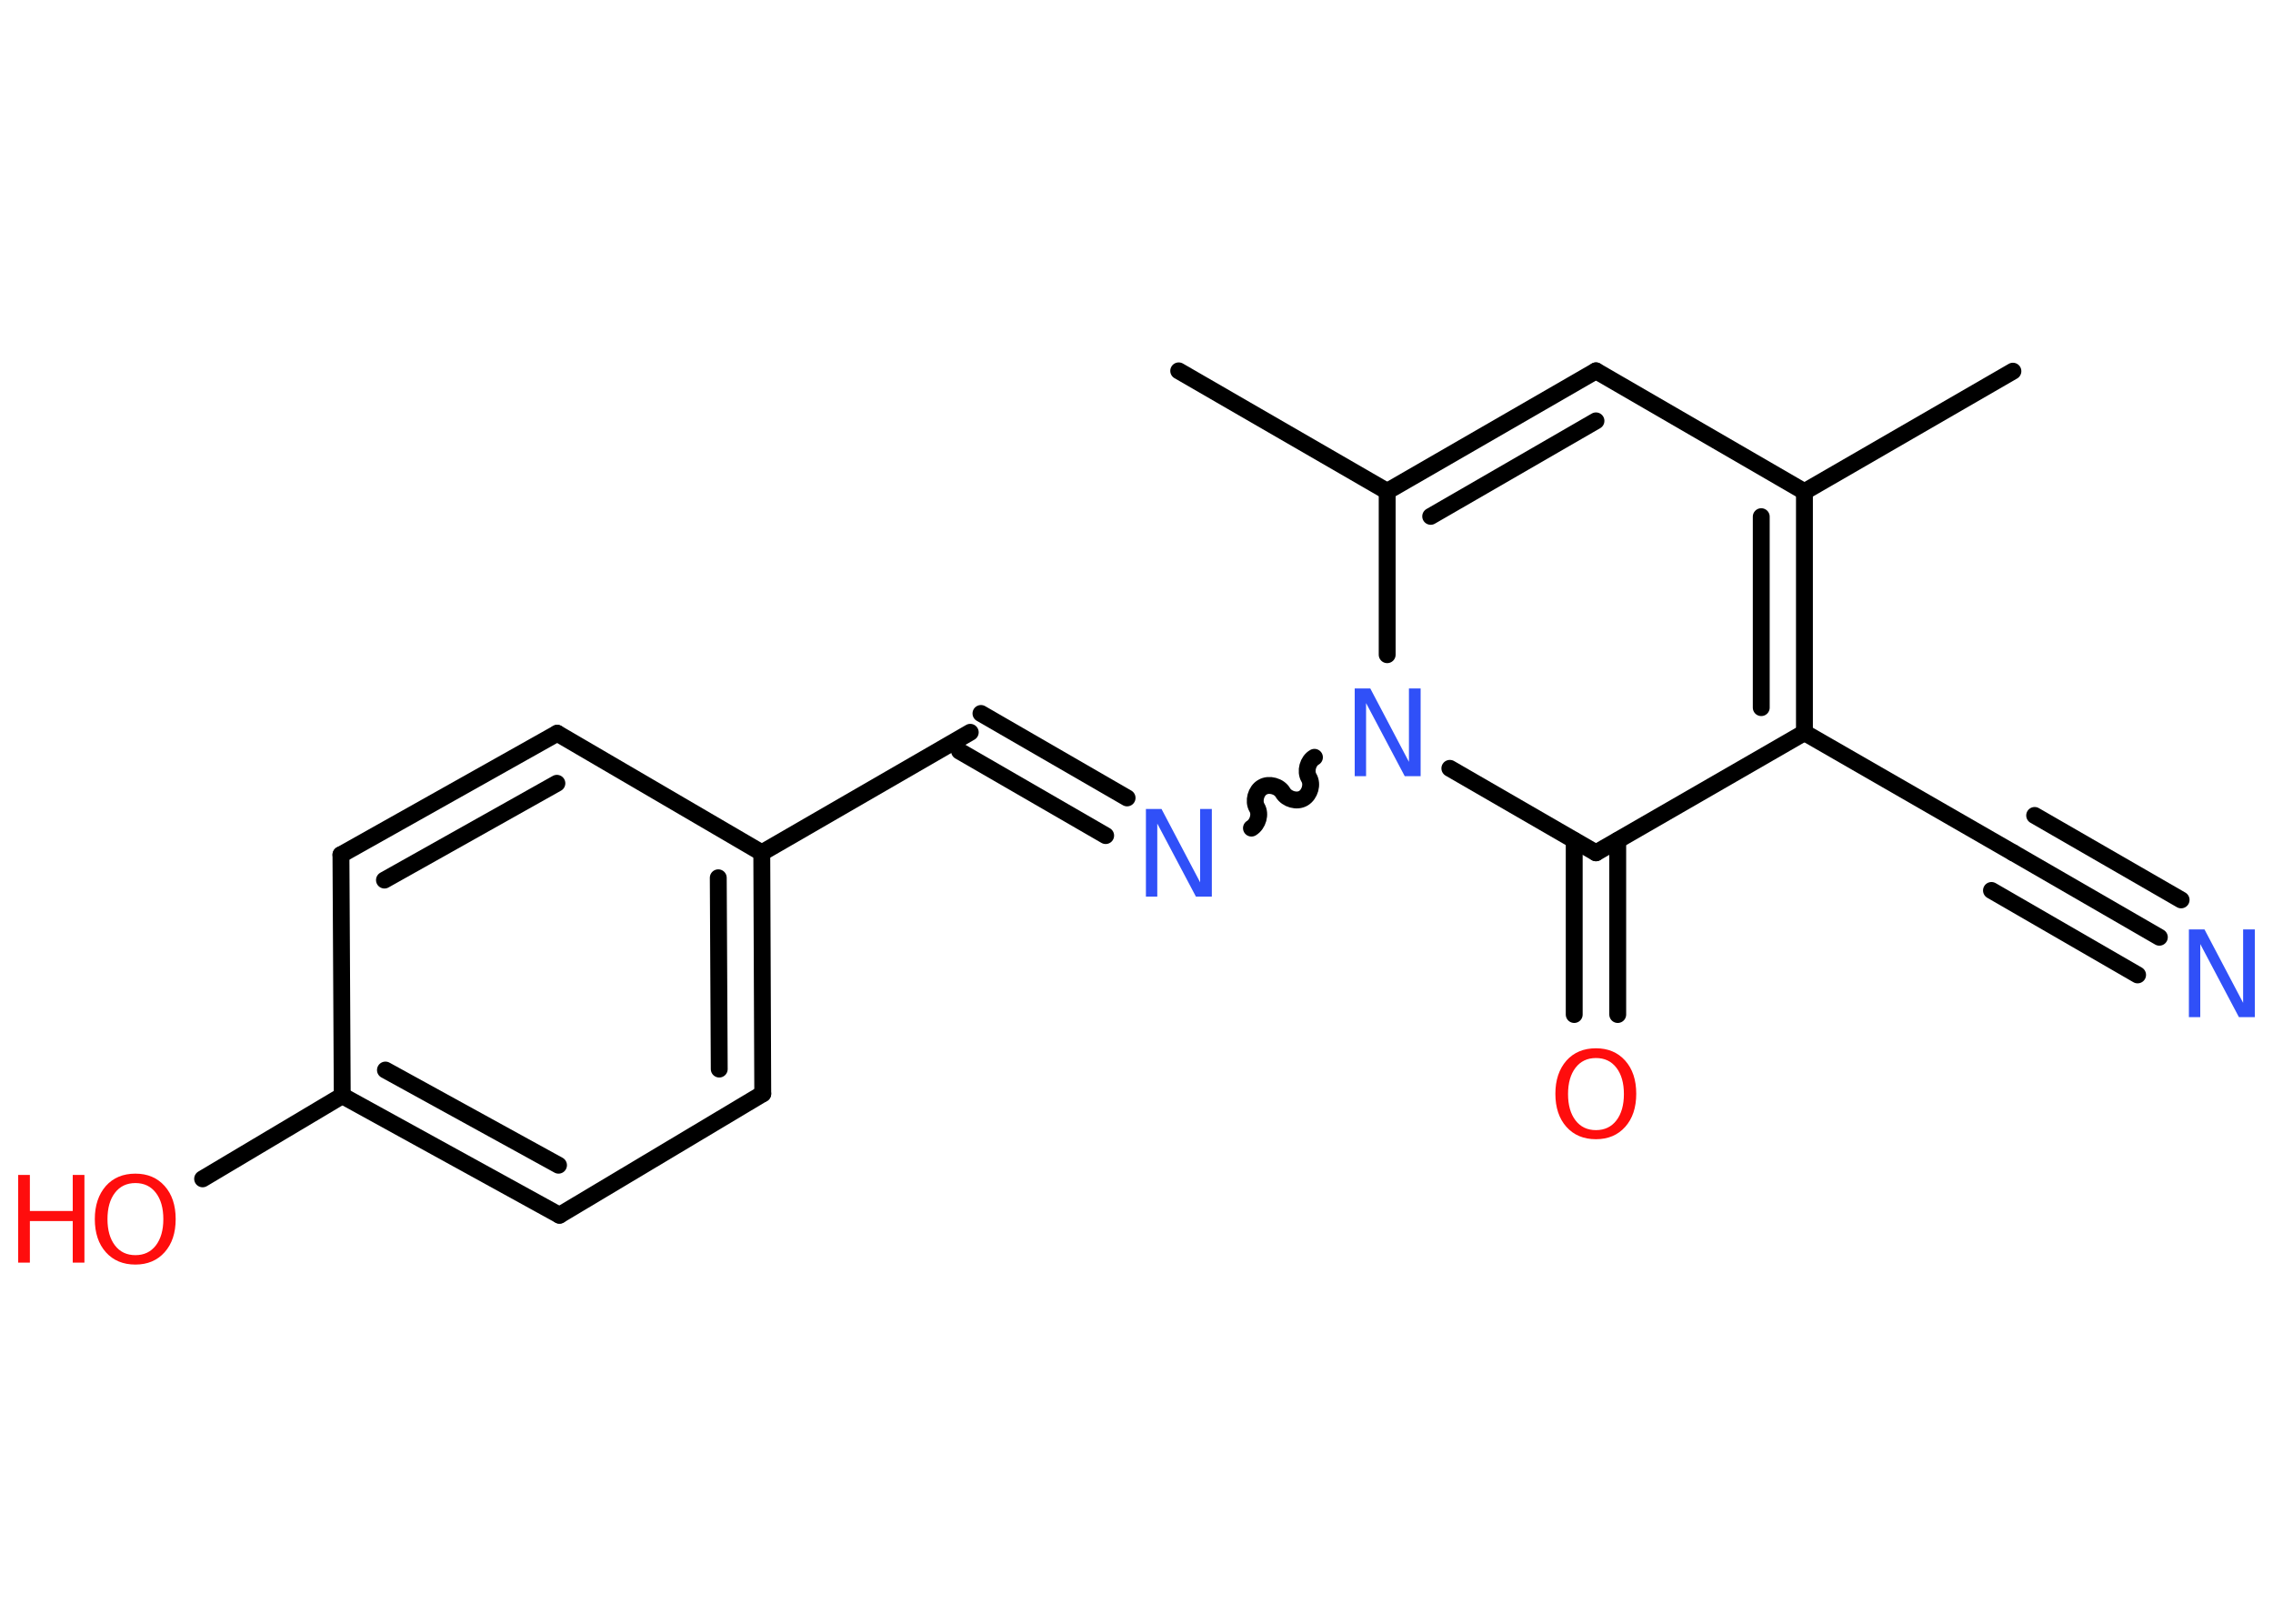 <?xml version='1.0' encoding='UTF-8'?>
<!DOCTYPE svg PUBLIC "-//W3C//DTD SVG 1.1//EN" "http://www.w3.org/Graphics/SVG/1.1/DTD/svg11.dtd">
<svg version='1.2' xmlns='http://www.w3.org/2000/svg' xmlns:xlink='http://www.w3.org/1999/xlink' width='70.0mm' height='50.0mm' viewBox='0 0 70.0 50.0'>
  <desc>Generated by the Chemistry Development Kit (http://github.com/cdk)</desc>
  <g stroke-linecap='round' stroke-linejoin='round' stroke='#000000' stroke-width='.52' fill='#FF0D0D'>
    <rect x='.0' y='.0' width='70.0' height='50.0' fill='#FFFFFF' stroke='none'/>
    <g id='mol1' class='mol'>
      <line id='mol1bnd1' class='bond' x1='61.99' y1='11.43' x2='55.57' y2='15.14'/>
      <line id='mol1bnd2' class='bond' x1='55.57' y1='15.14' x2='49.15' y2='11.42'/>
      <g id='mol1bnd3' class='bond'>
        <line x1='49.15' y1='11.42' x2='42.72' y2='15.13'/>
        <line x1='49.15' y1='12.96' x2='44.06' y2='15.9'/>
      </g>
      <line id='mol1bnd4' class='bond' x1='42.72' y1='15.13' x2='36.3' y2='11.42'/>
      <line id='mol1bnd5' class='bond' x1='42.72' y1='15.13' x2='42.72' y2='20.16'/>
      <path id='mol1bnd6' class='bond' d='M38.54 25.5c.2 -.12 .29 -.43 .17 -.63c-.12 -.2 -.03 -.52 .17 -.63c.2 -.12 .52 -.03 .63 .17c.12 .2 .43 .29 .63 .17c.2 -.12 .29 -.43 .17 -.63c-.12 -.2 -.03 -.52 .17 -.63' fill='none' stroke='#000000' stroke-width='.52'/>
      <g id='mol1bnd7' class='bond'>
        <line x1='34.05' y1='25.73' x2='29.55' y2='23.13'/>
        <line x1='34.71' y1='24.57' x2='30.21' y2='21.97'/>
      </g>
      <line id='mol1bnd8' class='bond' x1='29.88' y1='22.55' x2='23.46' y2='26.26'/>
      <g id='mol1bnd9' class='bond'>
        <line x1='23.49' y1='33.68' x2='23.46' y2='26.26'/>
        <line x1='22.15' y1='32.92' x2='22.12' y2='27.03'/>
      </g>
      <line id='mol1bnd10' class='bond' x1='23.49' y1='33.68' x2='17.23' y2='37.42'/>
      <g id='mol1bnd11' class='bond'>
        <line x1='10.54' y1='33.74' x2='17.23' y2='37.42'/>
        <line x1='11.87' y1='32.95' x2='17.2' y2='35.88'/>
      </g>
      <line id='mol1bnd12' class='bond' x1='10.54' y1='33.74' x2='6.24' y2='36.3'/>
      <line id='mol1bnd13' class='bond' x1='10.54' y1='33.74' x2='10.5' y2='26.32'/>
      <g id='mol1bnd14' class='bond'>
        <line x1='17.16' y1='22.58' x2='10.5' y2='26.32'/>
        <line x1='17.15' y1='24.12' x2='11.84' y2='27.1'/>
      </g>
      <line id='mol1bnd15' class='bond' x1='23.46' y1='26.26' x2='17.16' y2='22.58'/>
      <line id='mol1bnd16' class='bond' x1='44.65' y1='23.66' x2='49.15' y2='26.26'/>
      <g id='mol1bnd17' class='bond'>
        <line x1='49.82' y1='25.88' x2='49.82' y2='31.24'/>
        <line x1='48.48' y1='25.88' x2='48.48' y2='31.24'/>
      </g>
      <line id='mol1bnd18' class='bond' x1='49.15' y1='26.26' x2='55.57' y2='22.56'/>
      <g id='mol1bnd19' class='bond'>
        <line x1='55.57' y1='22.56' x2='55.57' y2='15.14'/>
        <line x1='54.24' y1='21.79' x2='54.24' y2='15.91'/>
      </g>
      <line id='mol1bnd20' class='bond' x1='55.57' y1='22.56' x2='62.0' y2='26.26'/>
      <g id='mol1bnd21' class='bond'>
        <line x1='62.0' y1='26.26' x2='66.5' y2='28.86'/>
        <line x1='62.66' y1='25.11' x2='67.17' y2='27.71'/>
        <line x1='61.33' y1='27.42' x2='65.83' y2='30.02'/>
      </g>
      <path id='mol1atm6' class='atom' d='M41.71 21.2h.49l1.19 2.26v-2.26h.36v2.7h-.49l-1.19 -2.25v2.25h-.35v-2.7z' stroke='none' fill='#3050F8'/>
      <path id='mol1atm7' class='atom' d='M35.28 24.91h.49l1.19 2.26v-2.26h.36v2.7h-.49l-1.19 -2.25v2.25h-.35v-2.7z' stroke='none' fill='#3050F8'/>
      <g id='mol1atm13' class='atom'>
        <path d='M4.17 36.43q-.4 .0 -.63 .3q-.23 .3 -.23 .81q.0 .51 .23 .81q.23 .3 .63 .3q.4 .0 .63 -.3q.23 -.3 .23 -.81q.0 -.51 -.23 -.81q-.23 -.3 -.63 -.3zM4.17 36.14q.56 .0 .9 .38q.34 .38 .34 1.02q.0 .64 -.34 1.02q-.34 .38 -.9 .38q-.57 .0 -.91 -.38q-.34 -.38 -.34 -1.02q.0 -.63 .34 -1.02q.34 -.38 .91 -.38z' stroke='none'/>
        <path d='M.56 36.18h.36v1.11h1.32v-1.11h.36v2.7h-.36v-1.28h-1.32v1.28h-.36v-2.7z' stroke='none'/>
      </g>
      <path id='mol1atm17' class='atom' d='M49.15 32.58q-.4 .0 -.63 .3q-.23 .3 -.23 .81q.0 .51 .23 .81q.23 .3 .63 .3q.4 .0 .63 -.3q.23 -.3 .23 -.81q.0 -.51 -.23 -.81q-.23 -.3 -.63 -.3zM49.15 32.28q.56 .0 .9 .38q.34 .38 .34 1.02q.0 .64 -.34 1.02q-.34 .38 -.9 .38q-.57 .0 -.91 -.38q-.34 -.38 -.34 -1.02q.0 -.63 .34 -1.02q.34 -.38 .91 -.38z' stroke='none'/>
      <path id='mol1atm20' class='atom' d='M67.4 28.62h.49l1.19 2.26v-2.26h.36v2.7h-.49l-1.19 -2.25v2.25h-.35v-2.7z' stroke='none' fill='#3050F8'/>
    </g>
  </g>
</svg>
